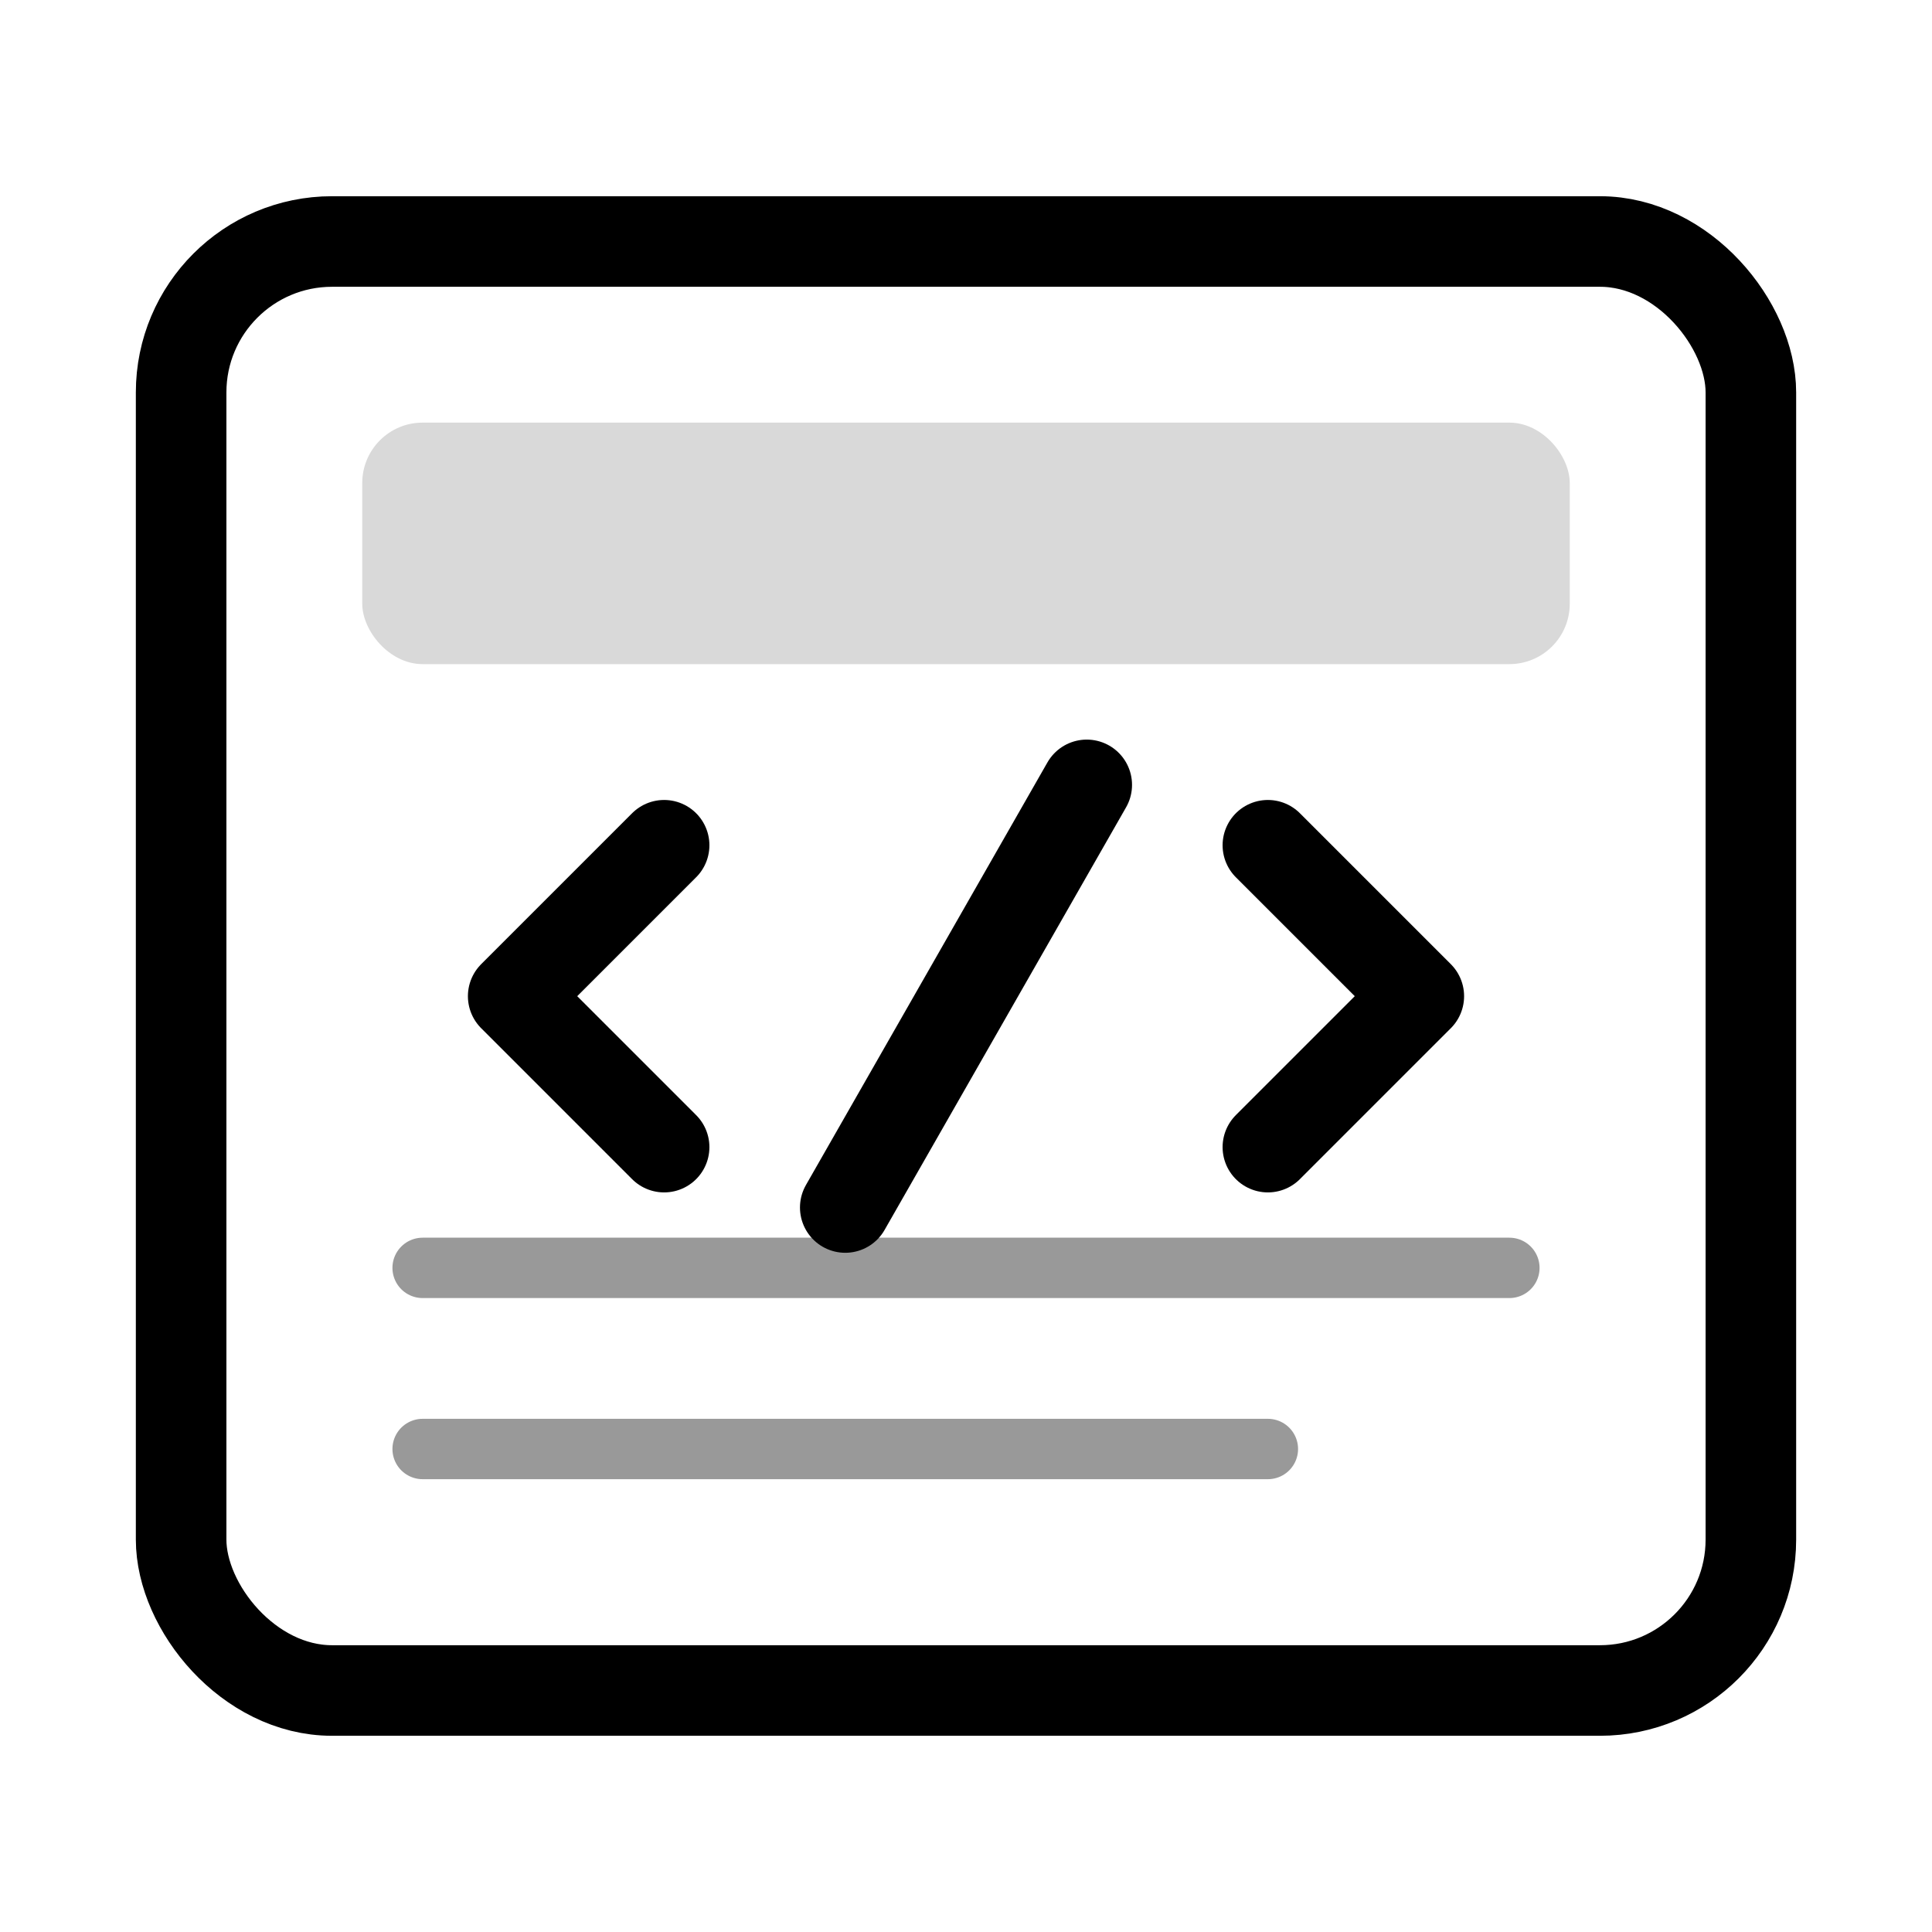 <svg xmlns="http://www.w3.org/2000/svg" viewBox="0 0 64 64" width="64" height="64" role="img" aria-labelledby="titleB descB">
  <title id="titleB">IT-статья</title>
  <desc id="descB">Карточка статьи с заголовком и символом кода</desc>
  
  <!-- Контейнер карточки -->
  <rect x="6" y="8" width="52" height="48" rx="5" ry="5" fill="none" stroke="currentColor" stroke-width="3"/>

  <!-- Заголовок статьи -->
  <rect x="12" y="14" width="40" height="8" rx="2" ry="2" fill="currentColor" opacity="0.15"/>

  <!-- Иконка кода -->
  <g transform="translate(0,10)" fill="none" stroke="currentColor" stroke-width="3" stroke-linecap="round" stroke-linejoin="round">
    <path d="M22 28l-5-5 5-5"/>
    <path d="M42 18l5 5-5 5"/>
    <line x1="28" y1="30" x2="36" y2="16" />
  </g>

  <!-- Строки текста (имитация контента) -->
  <g stroke="currentColor" stroke-width="2" stroke-linecap="round" opacity="0.4">
    <line x1="14" y1="42" x2="50" y2="42"/>
    <line x1="14" y1="48" x2="42" y2="48"/>
  </g>
</svg>

